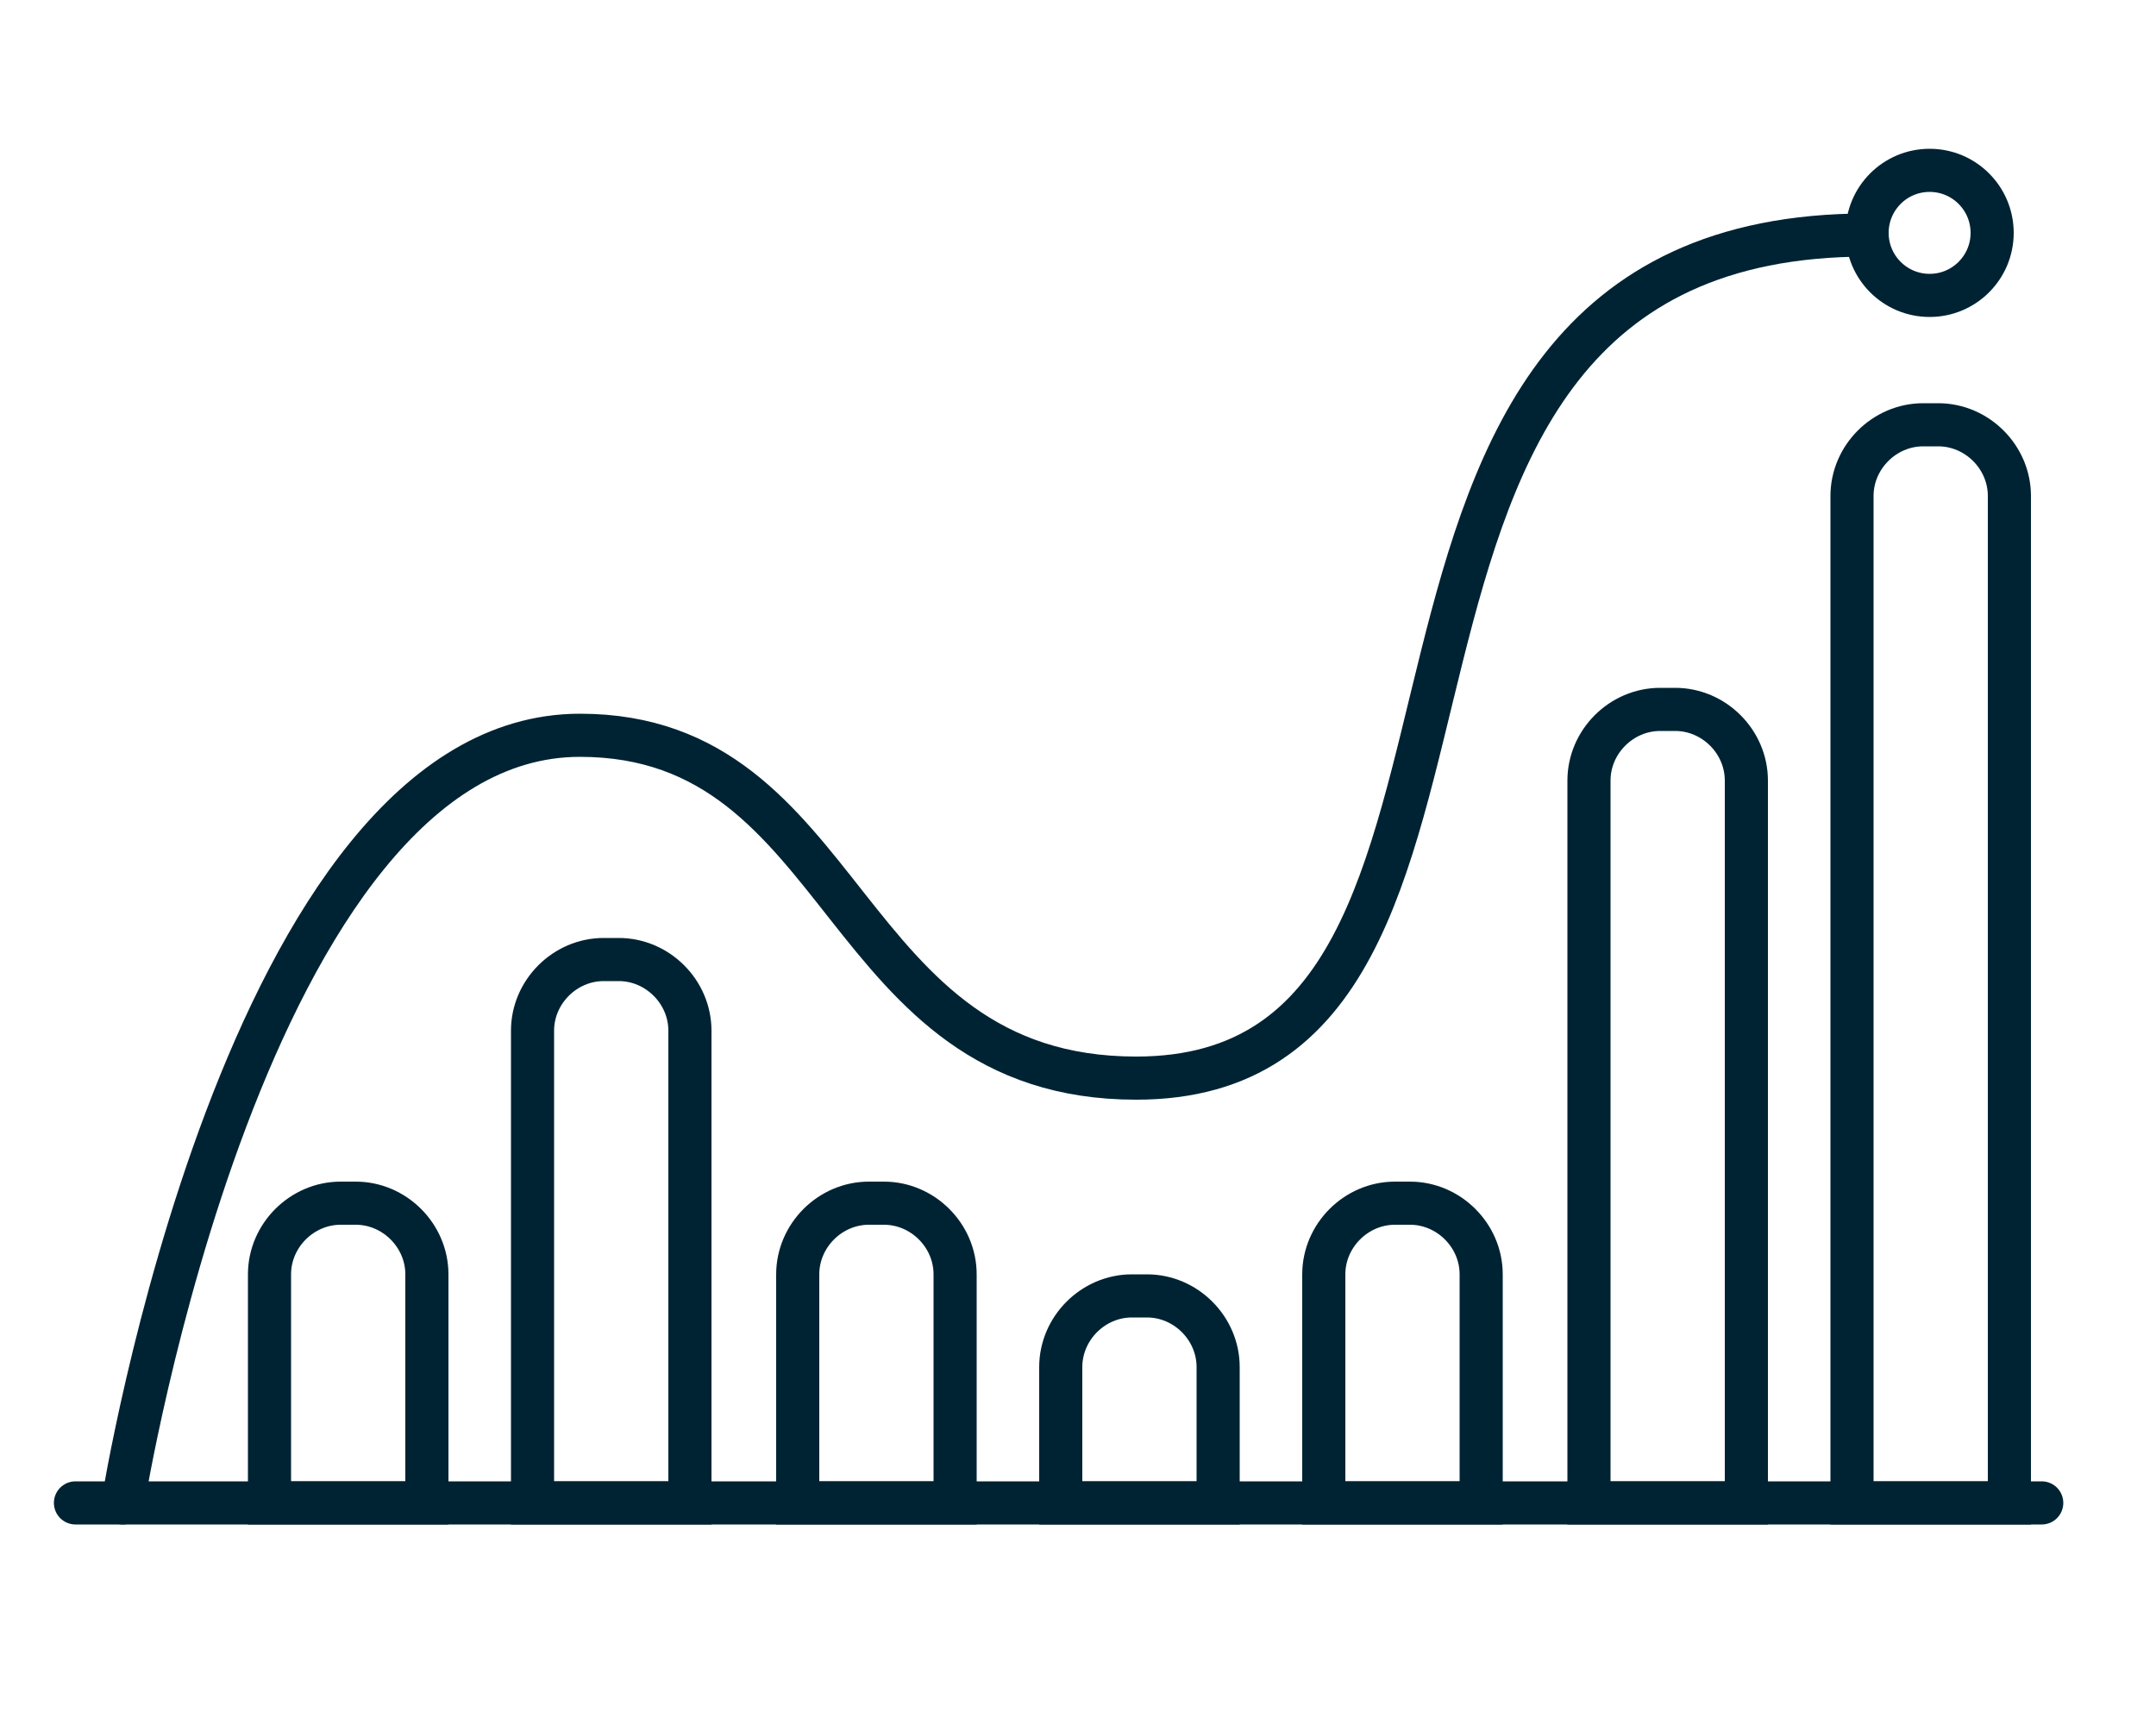 <svg xmlns="http://www.w3.org/2000/svg" viewBox="0 0 100 80" fill="none" stroke="#002333">
    <path d="M3.5 69.7H94.7" stroke-width="2" stroke-miterlimit="10" stroke-linecap="round" />
    <path d="M5.7 69.7C5.7 69.7 11.4 34.1 26.9 34.1C39.5 34.1 38.8 50 52.7 50C73.1 50 58.8 10.9 86.6 10.9" stroke-width="2" stroke-miterlimit="10" stroke-linecap="round" />
    <path d="M89.5 13.7C91.102 13.7 92.4 12.402 92.4 10.8C92.4 9.198 91.102 7.9 89.5 7.9C87.898 7.9 86.6 9.198 86.6 10.8C86.6 12.402 87.898 13.7 89.5 13.7Z" stroke-width="2" stroke-miterlimit="10" stroke-linecap="round" />
    <path d="M31.9 69.7H24.7V47.8C24.7 46 26.2 44.5 28 44.5H28.7C30.5 44.5 32 46 32 47.8V69.7H31.9Z" stroke-width="2" stroke-miterlimit="10" stroke-linecap="round" />
    <path d="M80.9 69.7H73.7V36.2C73.7 34.4 75.2 32.9 77 32.9H77.7C79.5 32.9 81 34.4 81 36.2V69.7H80.9Z" stroke-width="2" stroke-miterlimit="10" stroke-linecap="round" />
    <path d="M93.1 69.7H85.9V23C85.9 21.2 87.4 19.7 89.2 19.7H89.9C91.7 19.7 93.2 21.2 93.2 23V69.7H93.1Z" stroke-width="2" stroke-miterlimit="10" stroke-linecap="round" />
    <path d="M44.1 69.7H37V59.1C37 57.3 38.5 55.8 40.3 55.8H41C42.8 55.8 44.3 57.3 44.3 59.1V69.7H44.1Z" stroke-width="2" stroke-miterlimit="10" stroke-linecap="round" />
    <path d="M68.6 69.7H61.4V59.1C61.4 57.3 62.9 55.8 64.7 55.8H65.4C67.2 55.8 68.7 57.3 68.7 59.1V69.7H68.6Z" stroke-width="2" stroke-miterlimit="10" stroke-linecap="round" />
    <path d="M56.4 69.7H49.2V63.4C49.2 61.6 50.7 60.1 52.5 60.1H53.2C55 60.1 56.5 61.6 56.5 63.4V69.7H56.4Z" stroke-width="2" stroke-miterlimit="10" stroke-linecap="round" />
    <path d="M19.7 69.7H12.5V59.1C12.5 57.3 14 55.8 15.8 55.8H16.5C18.3 55.8 19.8 57.3 19.8 59.1V69.7H19.7Z" stroke-width="2" stroke-miterlimit="10" stroke-linecap="round" />
</svg>